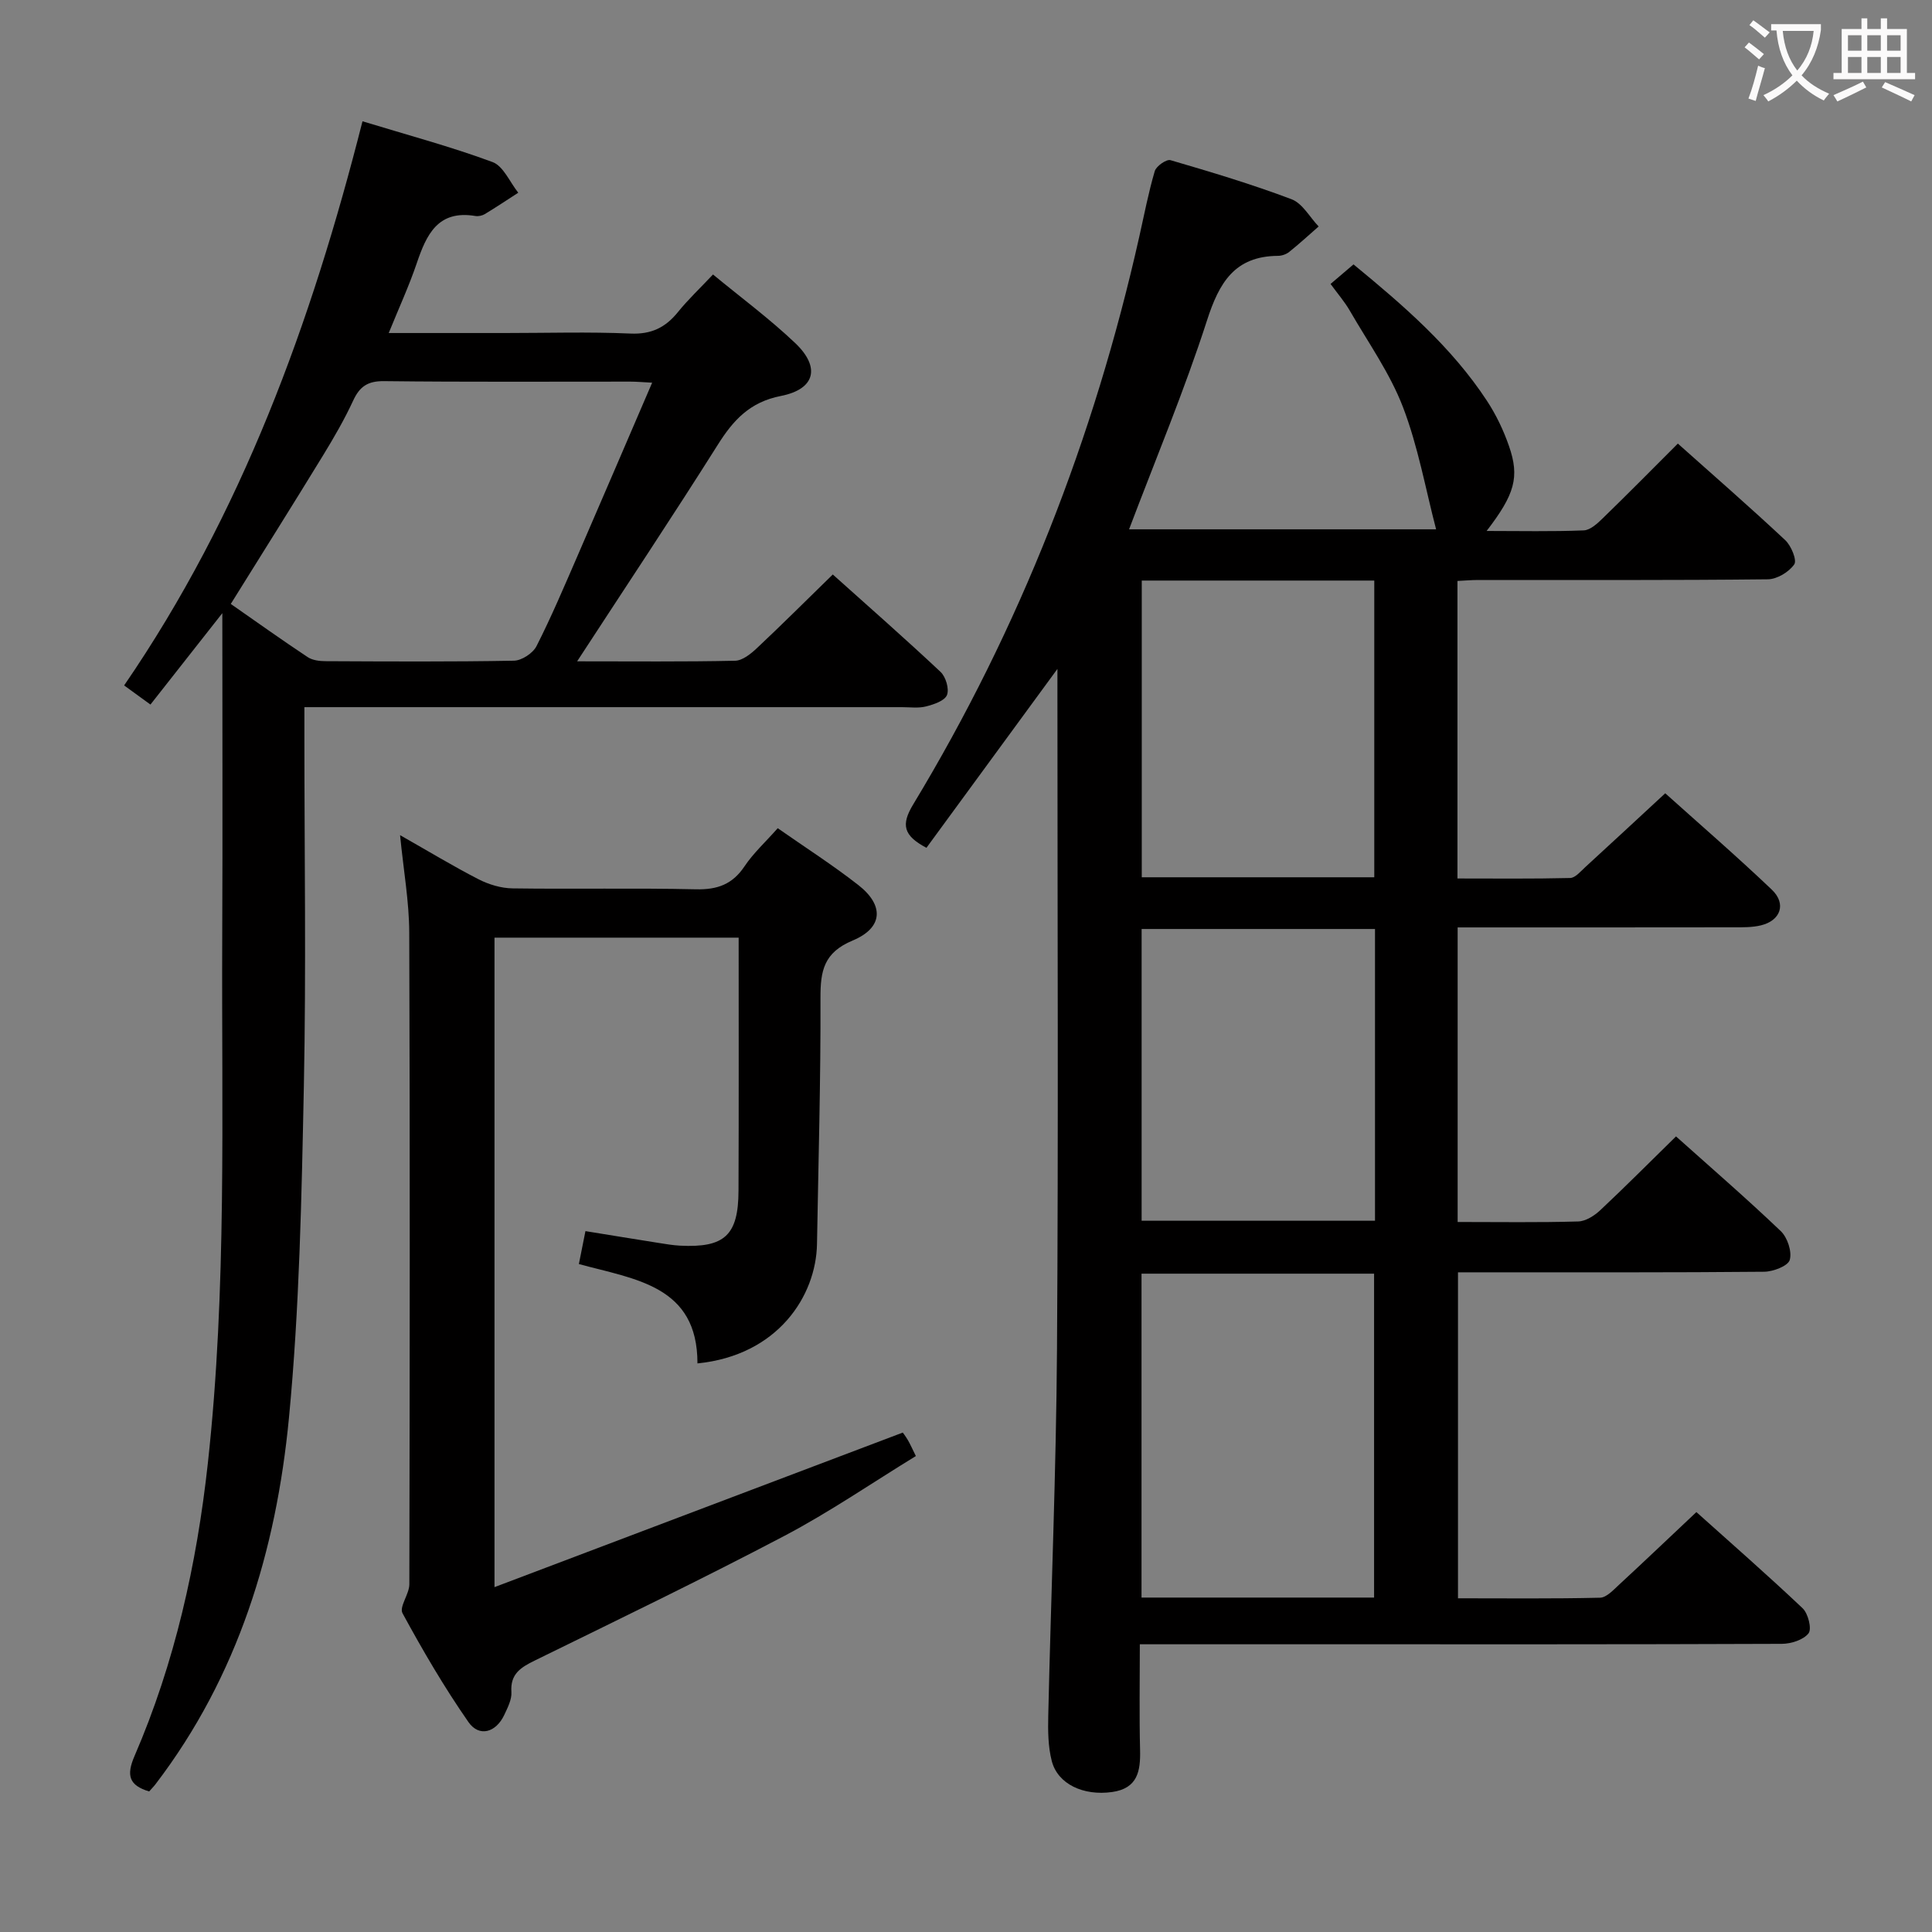 <svg enable-background="new 0 0 400 400" viewBox="0 0 400 400" xmlns="http://www.w3.org/2000/svg"><rect x="0" y="0" width="400" height="400" fill="#808080" stroke="none"/><g fill="#010000"><path d="m301.79 253c8.67 0 16.82.13 24.97-.11 1.57-.05 3.37-1.21 4.59-2.36 5.21-4.89 10.25-9.96 15.65-15.25 7.17 6.42 14.59 12.83 21.68 19.6 1.39 1.32 2.36 4.25 1.87 5.97-.35 1.25-3.42 2.43-5.29 2.45-18.83.18-37.66.11-56.49.12-2.15 0-4.3 0-6.91 0v67.49c9.87 0 19.64.11 29.41-.12 1.33-.03 2.75-1.59 3.92-2.67 5.25-4.85 10.43-9.79 16.03-15.06 7.04 6.32 14.66 12.97 21.99 19.91 1.15 1.09 1.94 4.27 1.23 5.19-1.06 1.36-3.61 2.17-5.53 2.18-32.16.13-64.32.09-96.48.09-11.96 0-23.93 0-36.44 0 0 7.62-.13 14.73.05 21.84.11 4.42-.49 8-5.8 8.75-5.92.83-11.26-1.63-12.49-6.45-.77-2.99-.79-6.24-.72-9.37.57-25.28 1.64-50.56 1.81-75.84.3-44.82.09-89.65.09-134.48 0-1.83 0-3.66 0-6.39-9.37 12.8-18.26 24.94-27.12 37.04-4.8-2.54-5.29-4.78-2.74-8.99 22.11-36.57 37.46-75.88 46.81-117.56 1.02-4.53 1.89-9.1 3.2-13.55.31-1.04 2.42-2.51 3.25-2.27 8.43 2.46 16.87 4.99 25.07 8.09 2.26.85 3.76 3.7 5.61 5.64-2.02 1.77-4 3.59-6.1 5.27-.61.49-1.54.81-2.33.81-8.96.07-12.17 5.55-14.69 13.39-4.68 14.5-10.59 28.61-16.13 43.23h63.57c-2.17-8.28-3.72-17.12-6.87-25.33-2.7-7.02-7.2-13.36-11-19.94-1.06-1.84-2.48-3.47-3.98-5.53 1.66-1.42 3.13-2.67 4.75-4.05 10.39 8.54 20.33 17.12 27.63 28.25 1.89 2.88 3.43 6.1 4.56 9.36 2.24 6.45 1.19 10-4.63 17.58 6.95 0 13.54.15 20.12-.12 1.37-.06 2.86-1.47 3.99-2.57 5.13-4.98 10.15-10.07 15.48-15.4 7.49 6.68 14.99 13.21 22.24 20 1.23 1.15 2.46 4.15 1.86 5.01-1.1 1.58-3.56 3.07-5.47 3.09-19.99.22-39.99.13-59.99.14-1.31 0-2.62.12-4.27.2v61.6c7.84 0 15.59.09 23.34-.1 1.05-.03 2.15-1.35 3.09-2.22 5.4-4.94 10.76-9.93 16.59-15.32 6.84 6.15 14.62 12.87 22.06 19.95 3.08 2.93 1.83 6.42-2.27 7.4-1.75.42-3.63.4-5.44.4-18.99.03-37.97.02-57.33.02zm-17.3 77.76c0-22.32 0-44.61 0-67.06-16.21 0-32.13 0-48.15 0v67.06zm-48.1-210.56v61.43h48.14c0-20.64 0-40.97 0-61.43-16.18 0-31.96 0-48.14 0zm48.29 72.14c-16.36 0-32.38 0-48.32 0v60.4h48.32c0-20.16 0-40.05 0-60.4z"/><path d="m119.49 136.92c11.49 0 22.1.11 32.7-.12 1.53-.03 3.25-1.42 4.5-2.59 5.21-4.89 10.26-9.94 15.73-15.27 7.37 6.61 14.96 13.26 22.31 20.17 1.09 1.02 1.83 3.53 1.33 4.79-.48 1.2-2.73 1.95-4.34 2.36-1.57.4-3.31.15-4.97.15-39.15 0-78.3 0-117.45 0-1.96 0-3.91 0-6.28 0v6.01c0 24.16.38 48.32-.11 72.47-.47 22.92-.9 45.92-3.09 68.72-2.64 27.42-10.53 53.42-27.63 75.8-.4.52-.87.99-1.31 1.49-4.16-1.25-4.77-3.31-3.03-7.33 8.36-19.35 12.88-39.68 15.18-60.6 3.97-36.17 2.82-72.47 2.98-108.73.1-21.98.02-43.96.02-67.29-5.35 6.8-9.98 12.69-14.88 18.92-1.78-1.29-3.33-2.42-5.45-3.96 24.34-35.48 38.77-75.07 49.35-116.8 9.33 2.85 18.28 5.24 26.92 8.44 2.25.83 3.58 4.16 5.33 6.35-2.3 1.49-4.59 3.01-6.93 4.43-.54.32-1.32.49-1.94.39-7.77-1.3-10.13 3.84-12.15 9.79-1.58 4.66-3.65 9.16-5.8 14.44h24.07c8.66 0 17.34-.27 25.98.11 4.32.19 7.25-1.25 9.84-4.46 2.08-2.58 4.52-4.87 7.25-7.77 5.69 4.7 11.67 9.12 17.02 14.2 5.27 5.01 4.15 9.55-2.97 10.95-6.43 1.26-9.85 5-13.07 10.12-9.3 14.75-18.97 29.27-29.11 44.82zm15.53-57.69c-1.96-.1-3.25-.22-4.54-.22-16.99-.01-33.98.1-50.96-.1-3.4-.04-5.06 1.12-6.41 4.05-1.81 3.91-3.99 7.67-6.24 11.35-6.22 10.17-12.57 20.26-19.09 30.73 5.28 3.68 10.53 7.43 15.91 11 1 .67 2.48.85 3.74.85 12.99.06 25.98.14 38.97-.1 1.62-.03 3.94-1.55 4.68-3.02 3.08-6.06 5.73-12.34 8.45-18.59 5.13-11.83 10.21-23.69 15.49-35.95z"/><path d="m152.93 194.13c-17.22 0-33.69 0-50.55 0v134.47c28.3-10.71 56.18-21.27 84.53-32 0 0 .59.76 1.07 1.58.49.85.88 1.75 1.64 3.28-9.12 5.58-17.86 11.6-27.19 16.51-17.05 8.97-34.42 17.34-51.72 25.83-2.89 1.42-5.09 2.76-4.83 6.52.1 1.54-.77 3.22-1.47 4.72-1.72 3.67-5.2 4.68-7.42 1.5-5.01-7.2-9.46-14.82-13.65-22.53-.73-1.33 1.4-3.96 1.41-5.99.09-44.98.14-89.97-.02-134.95-.02-6.41-1.18-12.81-1.9-20.16 5.91 3.35 11 6.44 16.28 9.15 2.12 1.08 4.66 1.84 7.01 1.87 12.66.18 25.33-.1 37.98.19 4.42.1 7.54-1.02 10.04-4.75 1.82-2.73 4.32-5 6.88-7.9 5.64 3.95 11.37 7.61 16.7 11.78 5.36 4.19 5.13 8.84-1.18 11.47-5.99 2.5-6.69 6.29-6.67 11.9.06 16.97-.43 33.94-.72 50.92-.18 10.74-8.07 23.07-24.75 24.74.03-16.11-12.88-17.39-24.55-20.57.44-2.21.85-4.25 1.36-6.82 5.12.83 10.12 1.65 15.12 2.44 1.48.23 2.96.49 4.45.57 9.24.47 12.09-2.14 12.12-11.37.07-17.33.03-34.62.03-52.4z"/></g><path d="m362.1 8.8c1.1.8 2.1 1.6 3.1 2.4l-1 1.1c-1.3-1.1-2.3-2-3-2.5zm1.9 4.8c.5.2.9.4 1.4.5-.6 2.3-1.3 4.5-1.9 6.8l-1.5-.5c.8-2.1 1.4-4.3 2-6.8zm-1-9.4c1.3.9 2.4 1.8 3.4 2.5l-1 1.1c-1.4-1.2-2.4-2.1-3.2-2.6zm3.7 2.2v-1.4h10.3v1.2c-.5 3.6-1.8 6.8-4 9.4 1.5 1.6 3.4 2.8 5.7 3.8-.3.4-.7.8-1.1 1.4-2.3-1.1-4.1-2.5-5.6-4.1-1.6 1.6-3.6 3.1-5.9 4.3-.3-.5-.7-.9-1-1.3 2.4-1.1 4.4-2.5 6-4.1-1.9-2.5-3-5.6-3.3-9.3h-1.1zm8.8 0h-6.4c.3 3.3 1.3 6 3 8.2 2-2.3 3.1-5.1 3.4-8.2z" fill="#fbfafa"/><path d="m385.3 3.8h1.3v2.2h2.8v-2.2h1.3v2.2h4.1v9.1h1.7v1.3h-16.9v-1.3h1.7v-9.1h4.1v-2.2zm.4 13.1.7 1.2c-1.8.9-3.8 1.9-6 2.9-.2-.4-.5-.8-.8-1.3 2.3-1 4.3-1.9 6.1-2.8zm-3.1-6.4h2.8v-3.2h-2.8zm0 4.6h2.8v-3.3h-2.8zm4-4.6h2.8v-3.2h-2.8zm0 4.6h2.8v-3.3h-2.8zm3.7 1.9c2.1.9 4.1 1.8 6.1 2.7l-.7 1.3c-2.2-1.1-4.2-2-6.1-2.9zm3.2-9.7h-2.8v3.2h2.8zm-2.8 7.8h2.8v-3.3h-2.8z" fill="#fbfafa"/></svg>